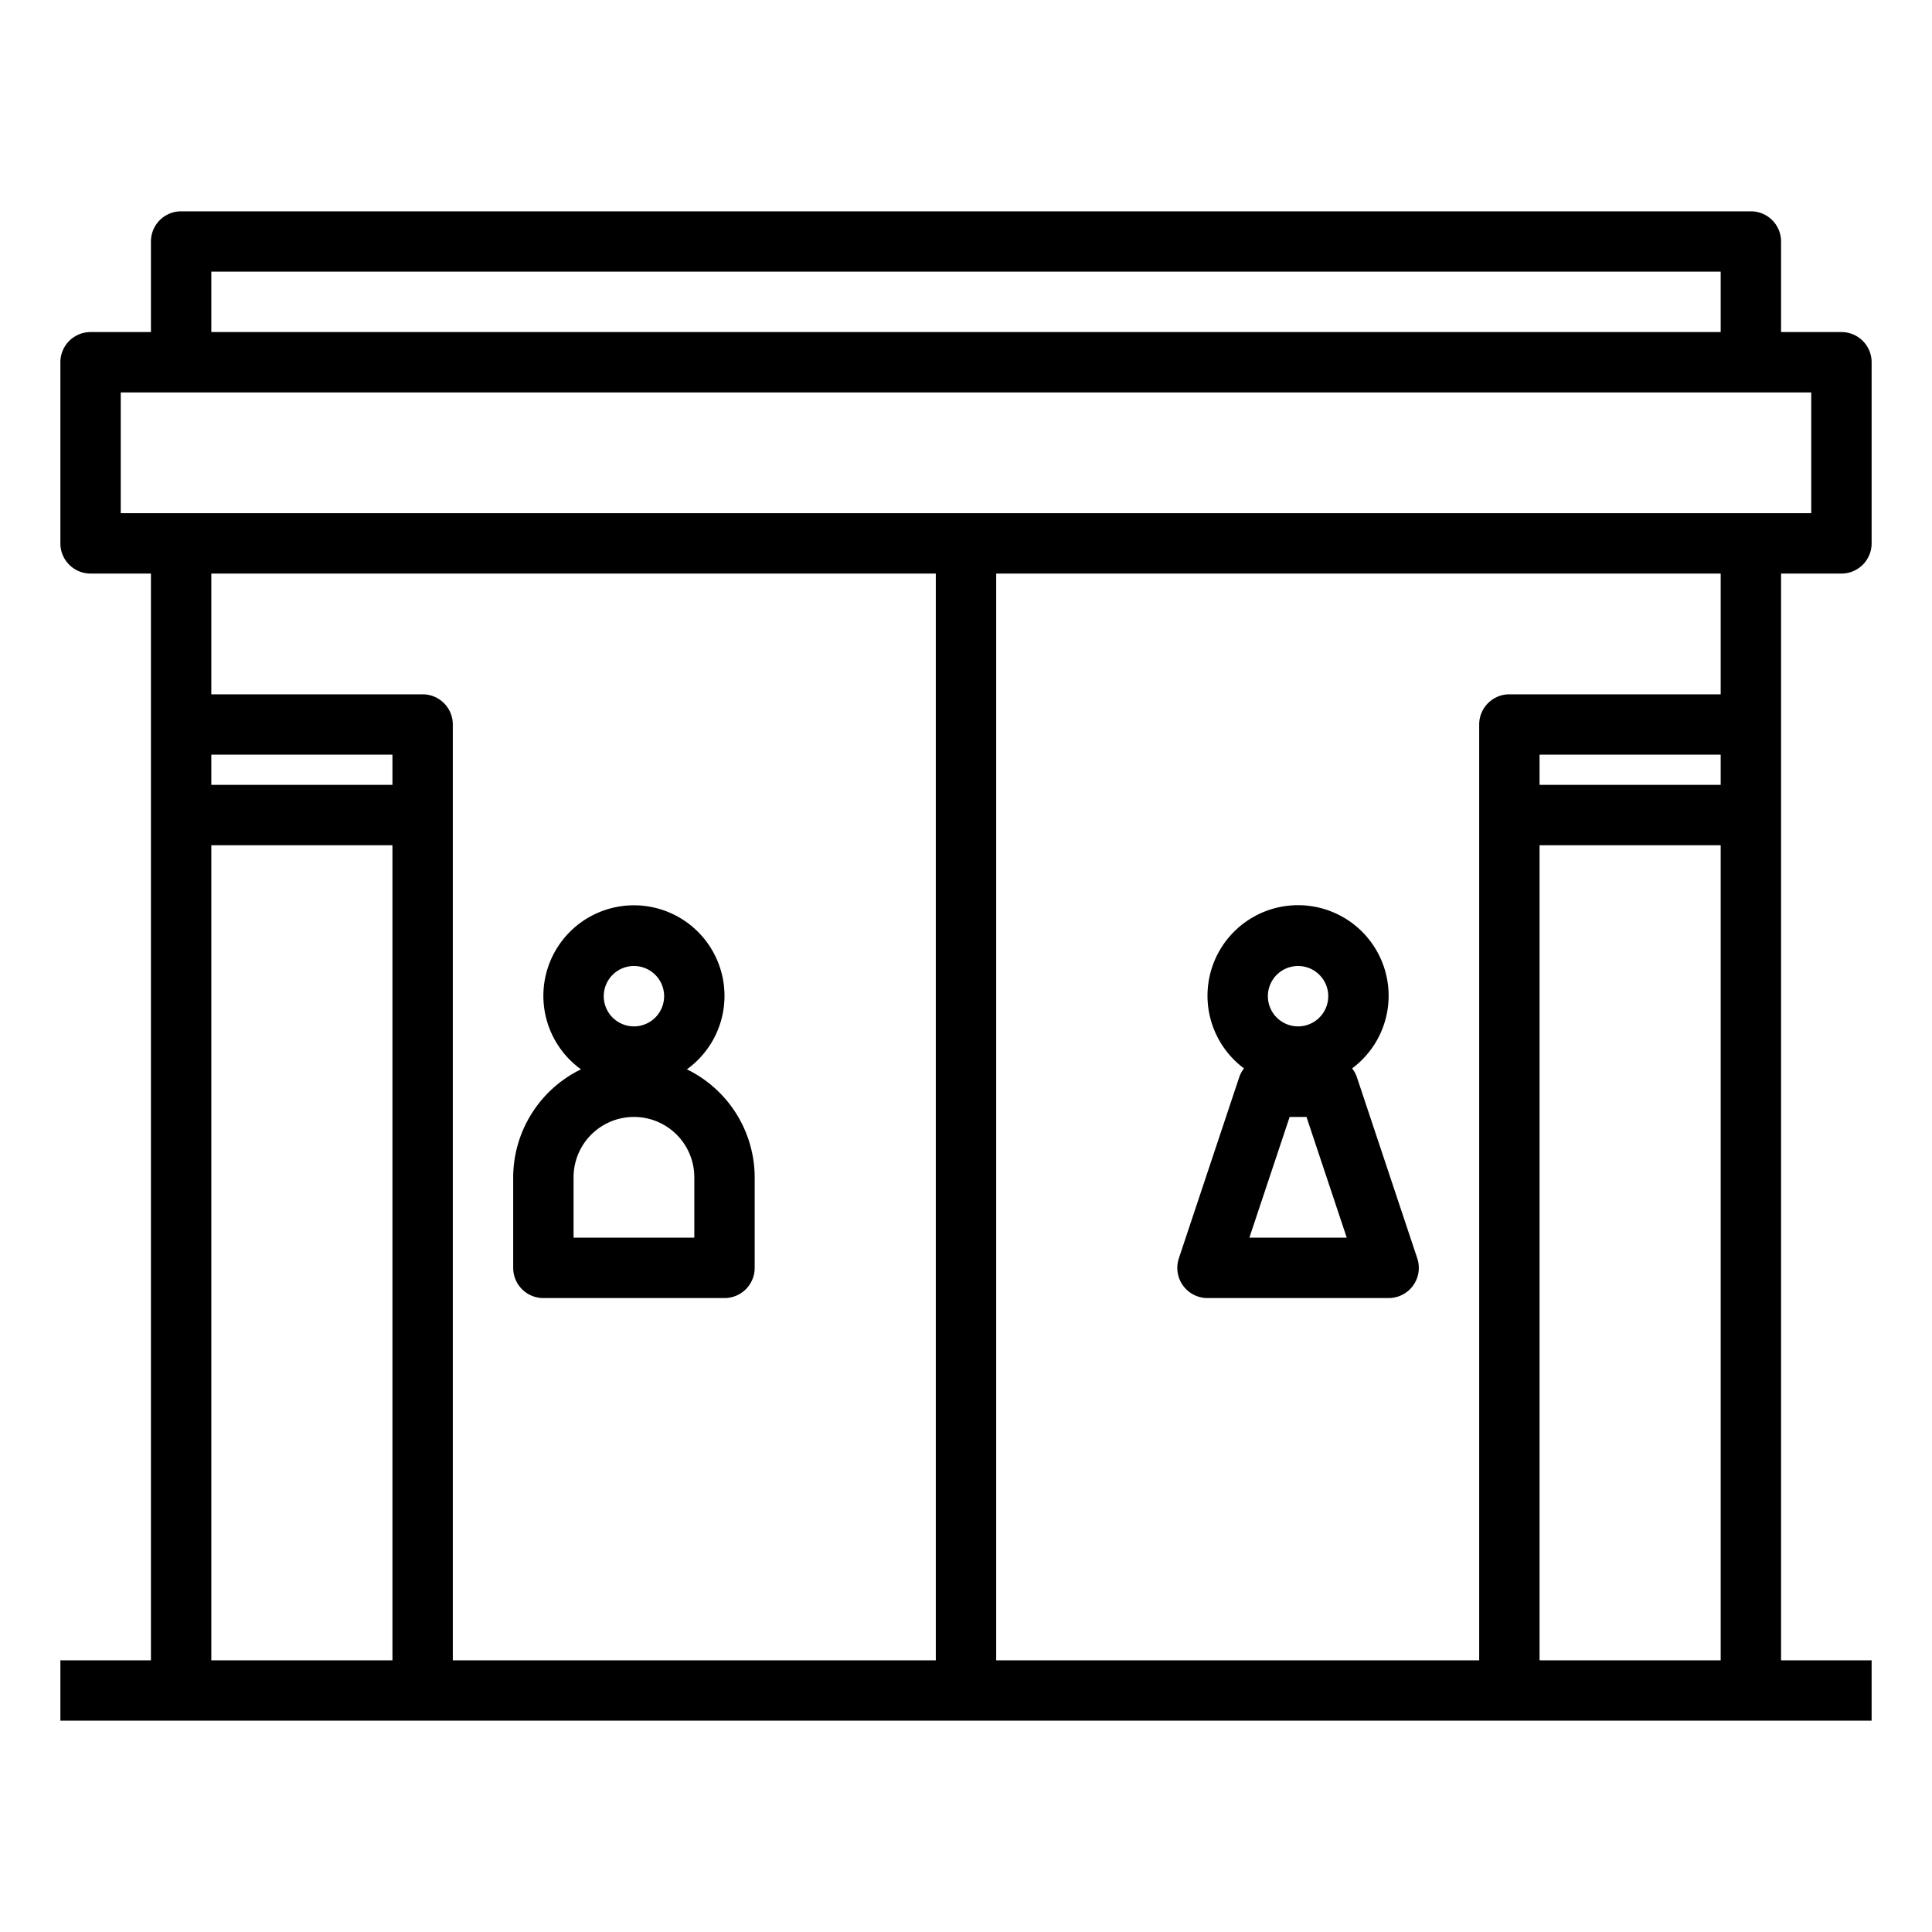 <svg xmlns="http://www.w3.org/2000/svg" viewBox="0 0 64 64" x="0px" y="0px"><g><path d="M18,43h6a1,1,0,0,0,1-1V39a3.991,3.991,0,0,0-2.246-3.577,3,3,0,1,0-3.508,0A3.991,3.991,0,0,0,17,39v3A1,1,0,0,0,18,43Zm3-11a1,1,0,1,1-1,1A1,1,0,0,1,21,32Zm-2,7a2,2,0,0,1,4,0v2H19Z"></path><path d="M46.949,41.684l-2-6a.993.993,0,0,0-.158-.292,3,3,0,1,0-3.582,0,.993.993,0,0,0-.158.292l-2,6A1,1,0,0,0,40,43h6a1,1,0,0,0,.949-1.316ZM43,32a1,1,0,1,1-1,1A1,1,0,0,1,43,32Zm-1.613,9,1.334-4h.558l1.334,4Z"></path><path d="M59,19h2a1,1,0,0,0,1-1V12a1,1,0,0,0-1-1H59V8a1,1,0,0,0-1-1H6A1,1,0,0,0,5,8v3H3a1,1,0,0,0-1,1v6a1,1,0,0,0,1,1H5V55H2v2H62V55H59Zm-2,7H51V25h6ZM7,9H57v2H7ZM4,13H60v4H4Zm27,6V55H15V24a1,1,0,0,0-1-1H7V19ZM7,25h6v1H7ZM7,55V28h6V55ZM33,19H57v4H50a1,1,0,0,0-1,1V55H33ZM51,55V28h6V55Z"></path></g></svg>